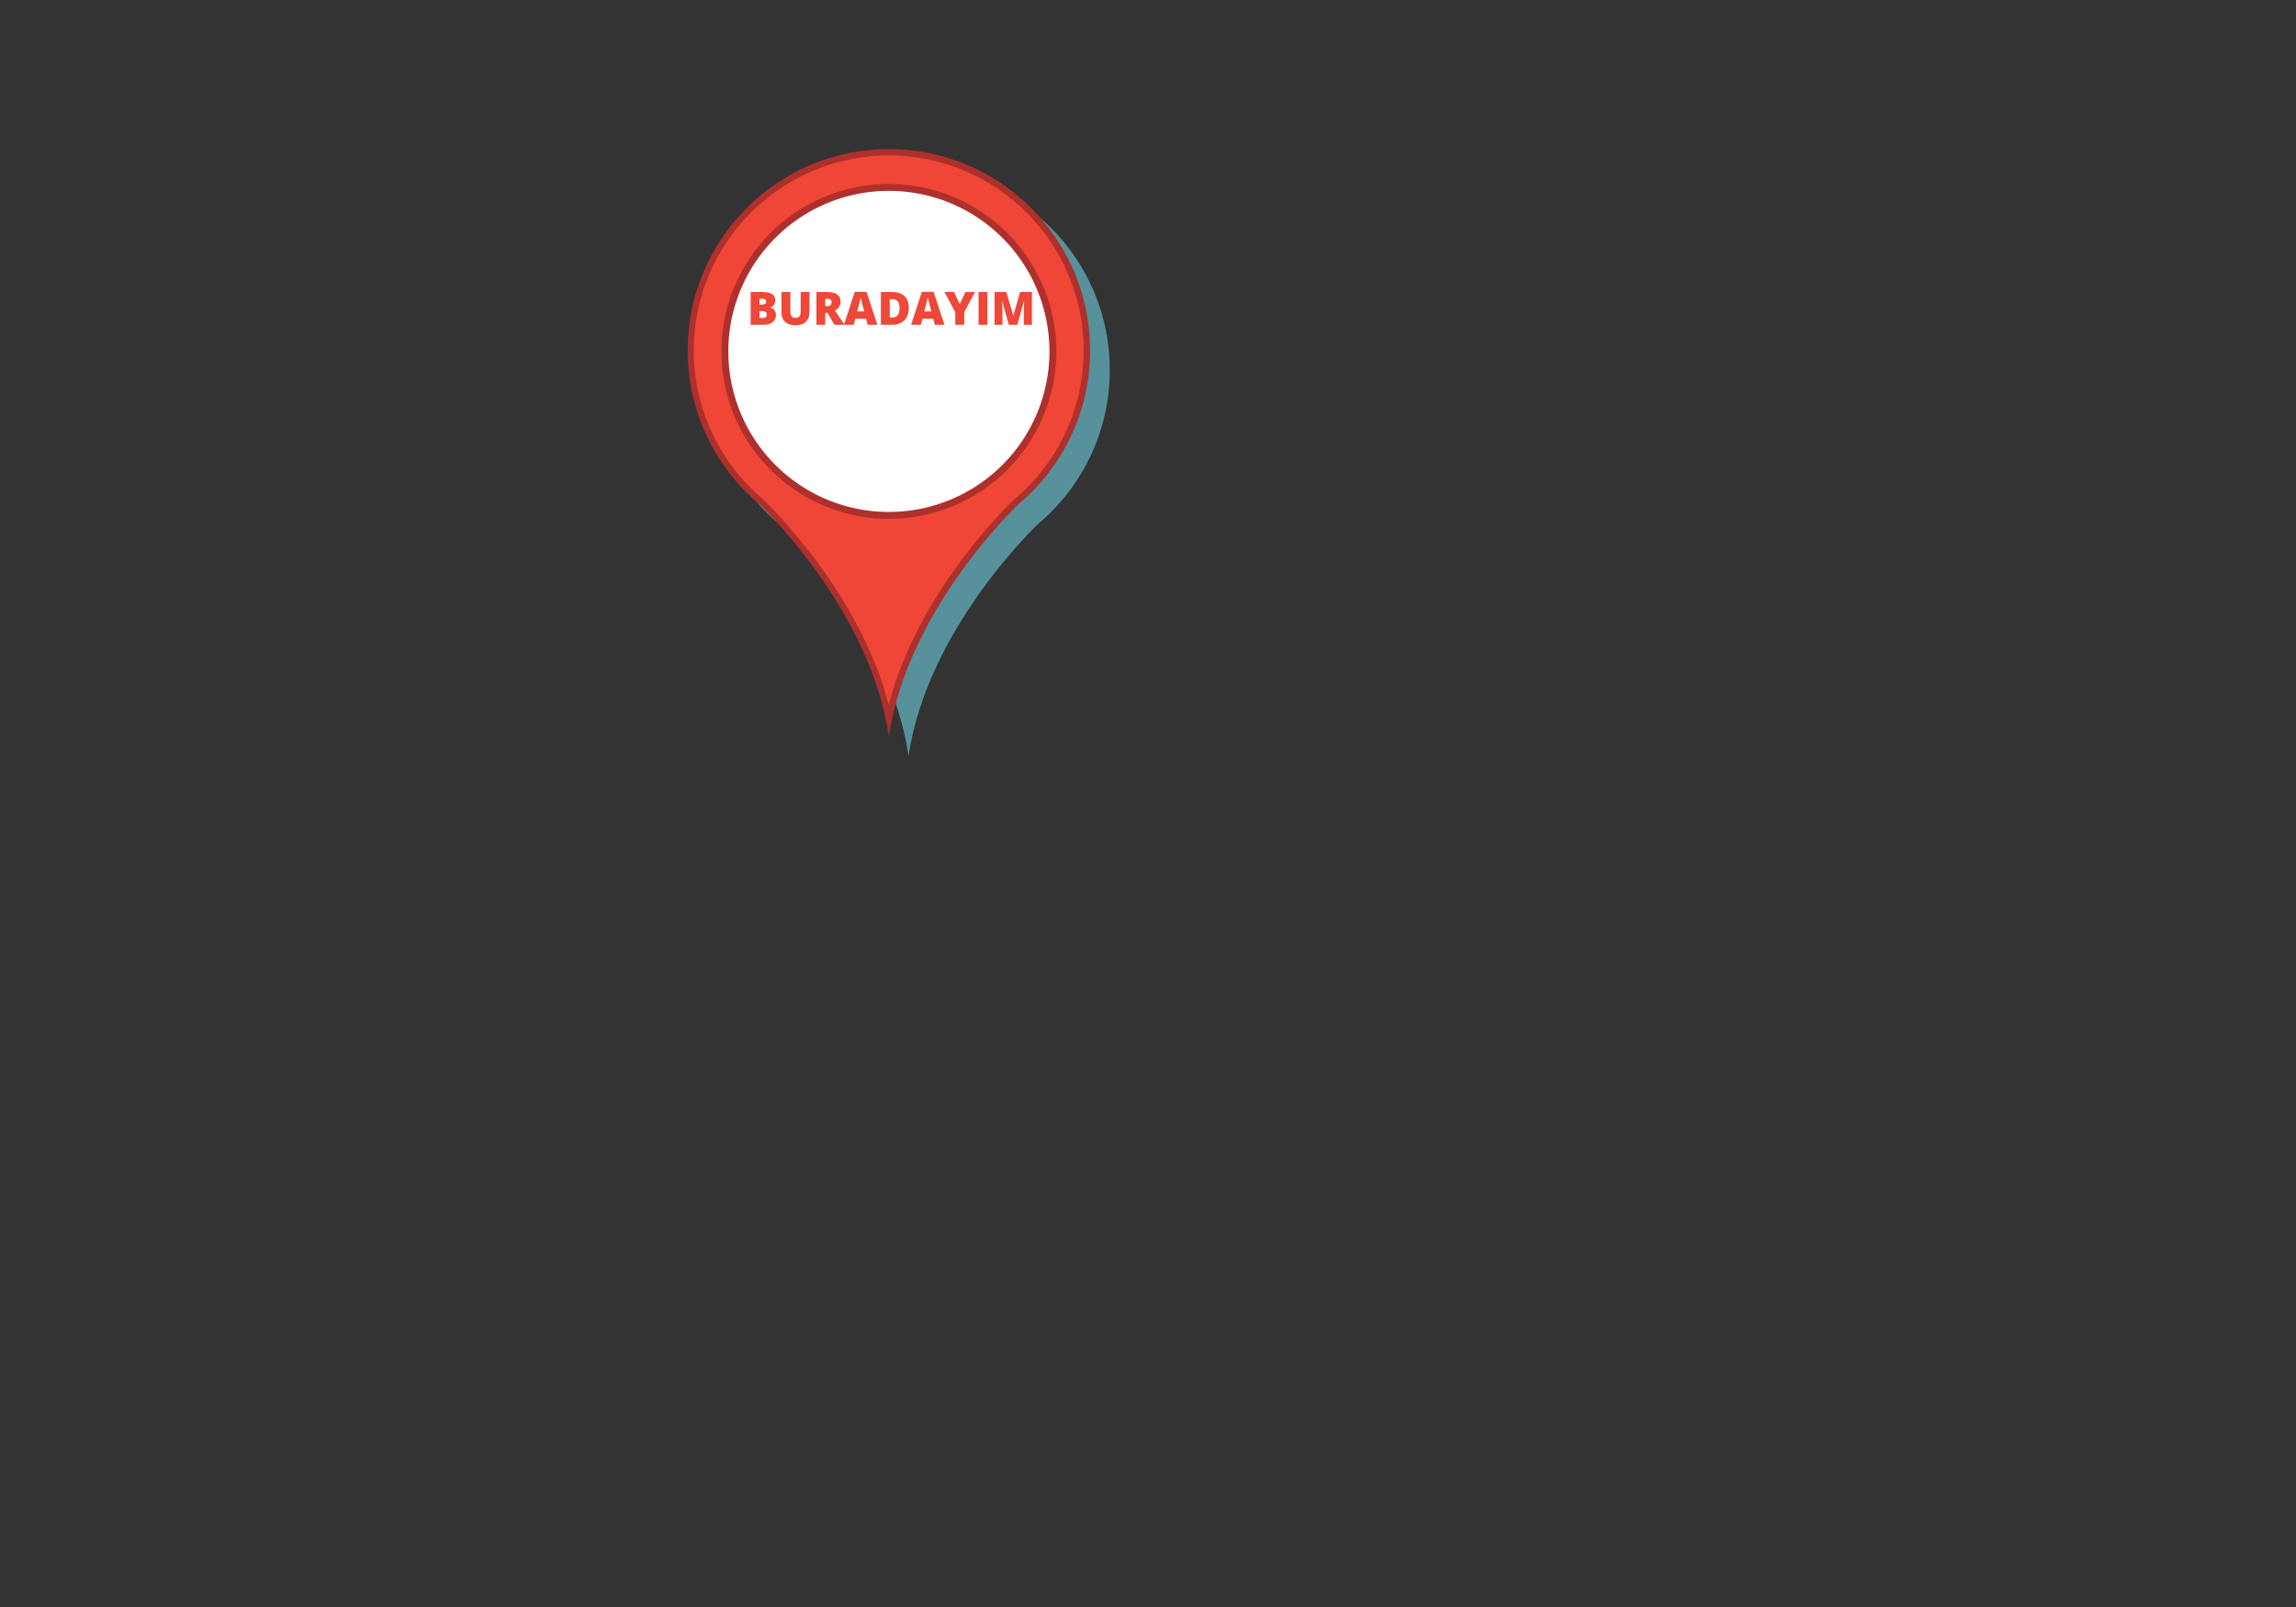 <?xml version="1.0" encoding="utf-8"?>
<svg id="master-artboard" viewBox="0 0 1400 980" version="1.1" xmlns="http://www.w3.org/2000/svg" x="0px" y="0px" enable-background="new 0 0 1400 980" width="1400px" height="980px">
<rect x="0" y="0" width="1400" height="980" fill="#333333" stroke="none"/>
<path fill="#57919B" d="M554,102.9c-67.8,0-122.7,55-122.7,122.7c0,37.7,17,71.5,43.8,94c0,0,67.4,63.2,78.9,141.4&#10;&#9;&#9;&#9;c11.6-78.2,78.9-141.3,78.9-141.4c26.8-22.5,43.8-56.3,43.8-94C676.7,157.8,621.7,102.9,554,102.9z" transform="matrix(1, 0, 0, 1, -5.684341886080802e-14, 0)"/><g transform="matrix(1, 0, 0, 1, -8.526512829121202e-14, 0)">
				<path fill="#AE302C" d="M664.7,213.6c0-67.8-55-122.7-122.7-122.7s-122.7,55-122.7,122.7c0,37.7,17,71.5,43.8,94&#10;&#9;&#9;&#9;&#9;&#9;c0,0,67.4,63.2,78.9,141.4c11.6-78.2,78.9-141.3,78.9-141.4C647.7,285.1,664.7,251.4,664.7,213.6z"/>
				<path fill="#EF4638" d="M541.9,429.7c-18.3-70.2-75.7-124.3-76.3-124.9l-0.1-0.1c-27-22.7-42.5-55.9-42.5-91&#10;&#9;&#9;&#9;&#9;&#9;c0-65.5,53.3-118.9,118.9-118.9s118.9,53.3,118.9,118.9c0,35.2-15.5,68.4-42.5,91l-0.2,0.1C615.6,307.2,560,360.2,541.9,429.7z"/>
			</g><path d="M 644.1 214.3 A 102.1 102.1 0 0 1 542 316.4 A 102.1 102.1 0 0 1 439.9 214.3 A 102.1 102.1 0 0 1 542 112.2 A 102.1 102.1 0 0 1 644.1 214.3 Z" fill="#AE302C" transform="matrix(1, 0, 0, 1, -8.526512829121202e-14, 0)"/><path d="M 639.9 214.3 A 97.9 97.9 0 0 1 542 312.2 A 97.9 97.9 0 0 1 444.1 214.3 A 97.9 97.9 0 0 1 542 116.4 A 97.9 97.9 0 0 1 639.9 214.3 Z" fill="#FFFFFF" transform="matrix(1, 0, 0, 1, -8.526512829121202e-14, 0)"/>
<path d="M 473.645 184.87 L 479.625 184.87 C 481.952 184.87 483.679 185.213 484.805 185.9 C 485.939 186.593 486.505 187.67 486.505 189.13 C 486.505 190.09 486.259 190.91 485.765 191.59 C 485.272 192.27 484.622 192.71 483.815 192.91 L 483.815 193.02 C 484.882 193.307 485.652 193.777 486.125 194.43 C 486.605 195.083 486.845 195.933 486.845 196.98 C 486.845 198.54 486.259 199.767 485.085 200.66 C 483.919 201.553 482.329 202 480.315 202 L 473.645 202 L 473.645 184.87 M 478.275 191.44 L 479.675 191.44 C 480.335 191.44 480.849 191.303 481.215 191.03 C 481.575 190.757 481.755 190.35 481.755 189.81 C 481.755 188.85 481.029 188.37 479.575 188.37 L 478.275 188.37 L 478.275 191.44 M 478.275 194.83 L 478.275 198.43 L 479.905 198.43 C 481.352 198.43 482.075 197.82 482.075 196.6 C 482.075 196.027 481.882 195.59 481.495 195.29 C 481.109 194.983 480.549 194.83 479.815 194.83 L 478.275 194.83 ZM 504.384 184.87 L 504.384 195.18 C 504.384 197.42 503.747 199.157 502.474 200.39 C 501.207 201.617 499.377 202.23 496.984 202.23 C 494.651 202.23 492.857 201.633 491.604 200.44 C 490.351 199.247 489.724 197.53 489.724 195.29 L 489.724 184.87 L 494.374 184.87 L 494.374 194.92 C 494.374 196.133 494.601 197.013 495.054 197.56 C 495.507 198.107 496.174 198.38 497.054 198.38 C 498.001 198.38 498.687 198.107 499.114 197.56 C 499.541 197.02 499.754 196.133 499.754 194.9 L 499.754 184.87 L 504.384 184.87 ZM 512.608 195.77 L 512.608 202 L 507.978 202 L 507.978 184.87 L 513.588 184.87 C 518.248 184.87 520.578 186.557 520.578 189.93 C 520.578 191.917 519.608 193.453 517.668 194.54 L 522.668 202 L 517.418 202 L 513.778 195.77 L 512.608 195.77 M 512.608 192.29 L 513.478 192.29 C 515.091 192.29 515.898 191.573 515.898 190.14 C 515.898 188.96 515.105 188.37 513.518 188.37 L 512.608 188.37 L 512.608 192.29 ZM 534.73 202 L 533.89 198.79 L 528.32 198.79 L 527.46 202 L 522.37 202 L 527.96 184.8 L 534.14 184.8 L 539.8 202 L 534.73 202 M 532.93 194.99 L 532.19 192.18 C 532.017 191.553 531.807 190.743 531.56 189.75 C 531.314 188.763 531.154 188.053 531.08 187.62 C 531.007 188.02 530.867 188.677 530.66 189.59 C 530.454 190.503 529.994 192.303 529.28 194.99 L 532.93 194.99 ZM 556.187 193.07 C 556.187 195.93 555.4 198.133 553.827 199.68 C 552.254 201.227 550.04 202 547.187 202 L 541.647 202 L 541.647 184.87 L 547.577 184.87 C 550.33 184.87 552.454 185.573 553.947 186.98 C 555.44 188.387 556.187 190.417 556.187 193.07 M 551.387 193.23 C 551.387 191.663 551.077 190.5 550.457 189.74 C 549.837 188.987 548.894 188.61 547.627 188.61 L 546.277 188.61 L 546.277 198.2 L 547.307 198.2 C 548.714 198.2 549.747 197.793 550.407 196.98 C 551.06 196.16 551.387 194.91 551.387 193.23 ZM 569.77 202 L 568.93 198.79 L 563.36 198.79 L 562.5 202 L 557.41 202 L 563 184.8 L 569.18 184.8 L 574.84 202 L 569.77 202 M 567.97 194.99 L 567.23 192.18 C 567.057 191.553 566.847 190.743 566.6 189.75 C 566.353 188.763 566.193 188.053 566.12 187.62 C 566.047 188.02 565.907 188.677 565.7 189.59 C 565.493 190.503 565.033 192.303 564.32 194.99 L 567.97 194.99 ZM 582.807 191.22 L 585.757 184.87 L 590.777 184.87 L 585.137 195.31 L 585.137 202 L 580.477 202 L 580.477 195.45 L 574.837 184.87 L 579.877 184.87 L 582.807 191.22 ZM 592.621 202 L 592.621 184.87 L 597.271 184.87 L 597.271 202 L 592.621 202 ZM 608.446 202 L 604.936 189.66 L 604.836 189.66 C 604.996 191.76 605.076 193.393 605.076 194.56 L 605.076 202 L 600.976 202 L 600.976 184.87 L 607.146 184.87 L 610.716 197.03 L 610.806 197.03 L 614.316 184.87 L 620.486 184.87 L 620.486 202 L 616.236 202 L 616.236 194.49 C 616.236 194.097 616.243 193.663 616.256 193.19 C 616.263 192.71 616.316 191.54 616.416 189.68 L 616.306 189.68 L 612.846 202 L 608.446 202 Z" transform="matrix(1.168, 0, 0, 1.168, -95.496, -37.836)" style="fill: rgb(239, 71, 56); white-space: pre; color: rgb(51, 51, 51);"/></svg>